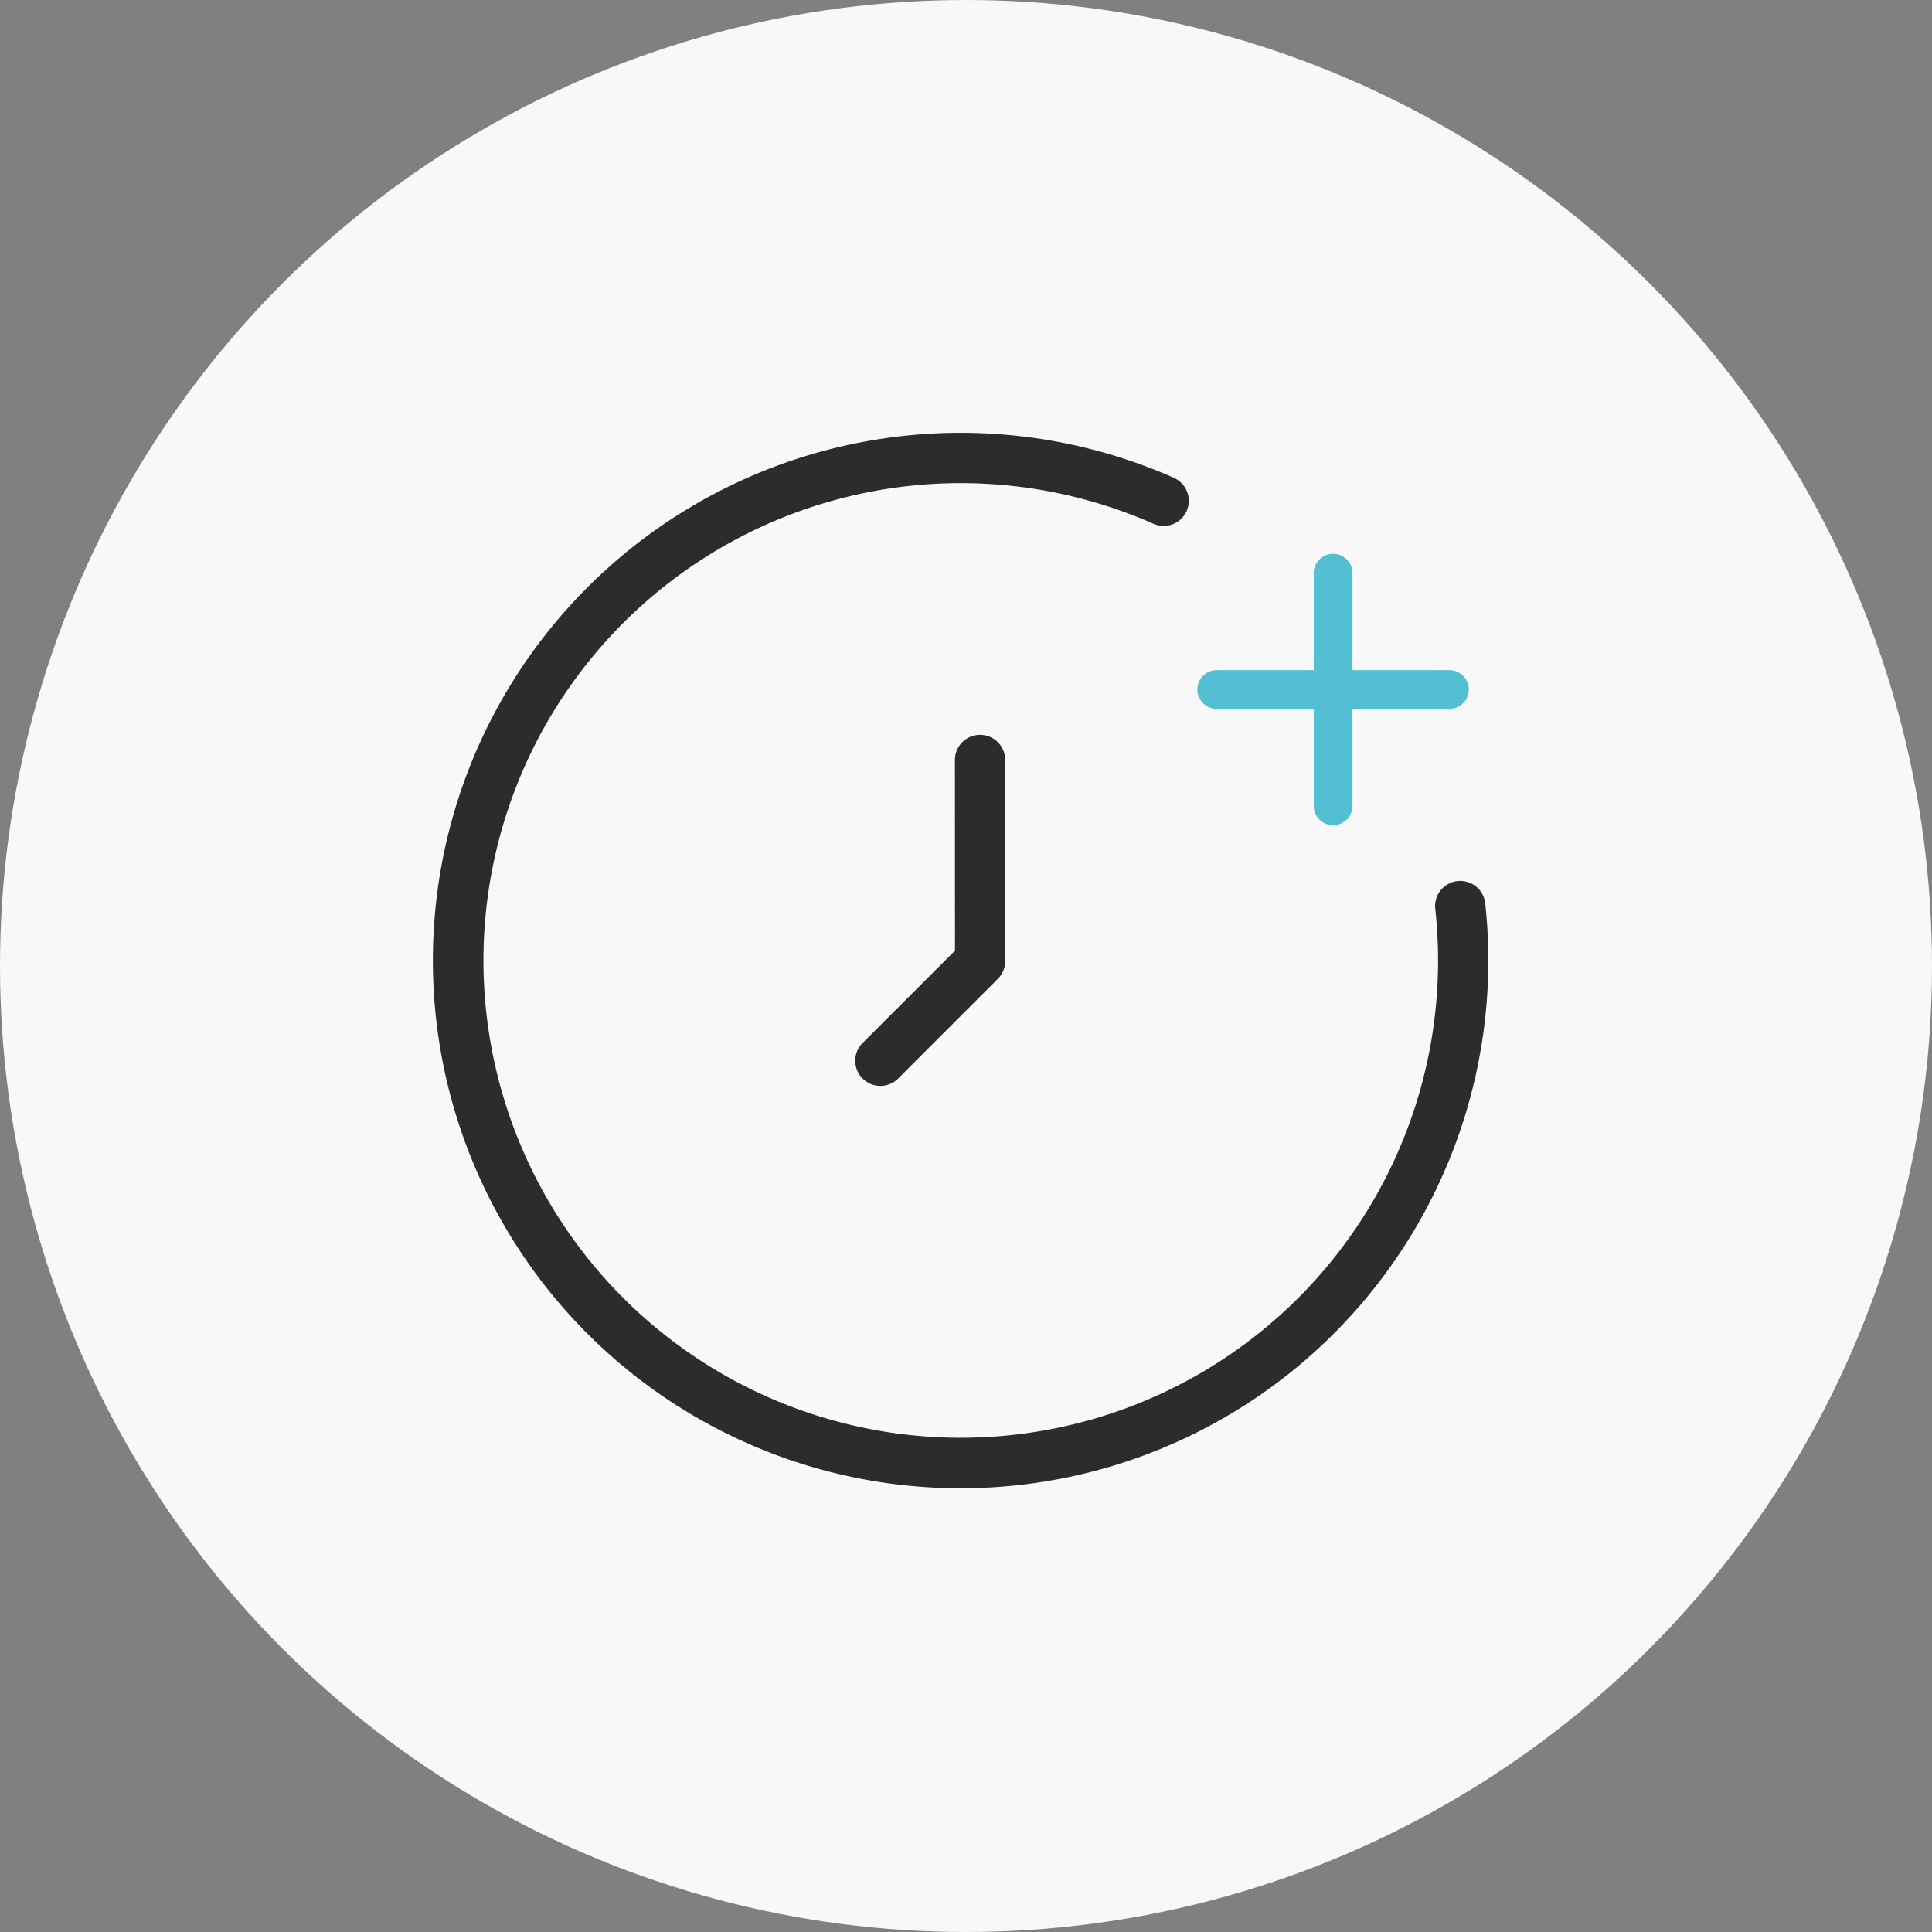 <svg xmlns="http://www.w3.org/2000/svg" width="125" height="125" viewBox="0 0 125 125">
  <rect x="0" y="0" width="125" height="125" fill="#808080" stroke="none"/>
  <g id="Icon_3" data-name="Icon 3" transform="translate(23.001 20.5)">
    <circle id="Ellipse_2841" data-name="Ellipse 2841" cx="62.5" cy="62.5" r="62.5" transform="translate(-23.001 -20.5)" fill="#f8f8f8"/>
    <path id="Path_14369" data-name="Path 14369" d="M511.032,461.871a1.626,1.626,0,1,1-1.245,3l-.06-.026a30.882,30.882,0,1,0,18.336,25.01,1.626,1.626,0,1,1,3.222-.44c0,.03.007.061.01.091a34.144,34.144,0,1,1-20.263-27.64Zm-14.053,18.3a1.626,1.626,0,1,1,3.252,0v13.01a1.626,1.626,0,0,1-.475,1.151l-6.5,6.5a1.628,1.628,0,0,1-2.3-2.3l6.028-6.025Z" transform="translate(-458.196 -451.5)" fill="#2c2c2c"/>
    <path id="Path_14370" data-name="Path 14370" d="M548.334,471.089a1.255,1.255,0,0,0-1.254,1.254v6.271h-6.271a1.254,1.254,0,1,0,0,2.508h6.271v6.271a1.254,1.254,0,0,0,2.509,0v-6.271h6.271a1.254,1.254,0,1,0,0-2.508h-6.271v-6.271A1.254,1.254,0,0,0,548.334,471.089Z" transform="translate(-485.085 -455.757)" fill="#53bfd2"/>
  </g>
</svg>
